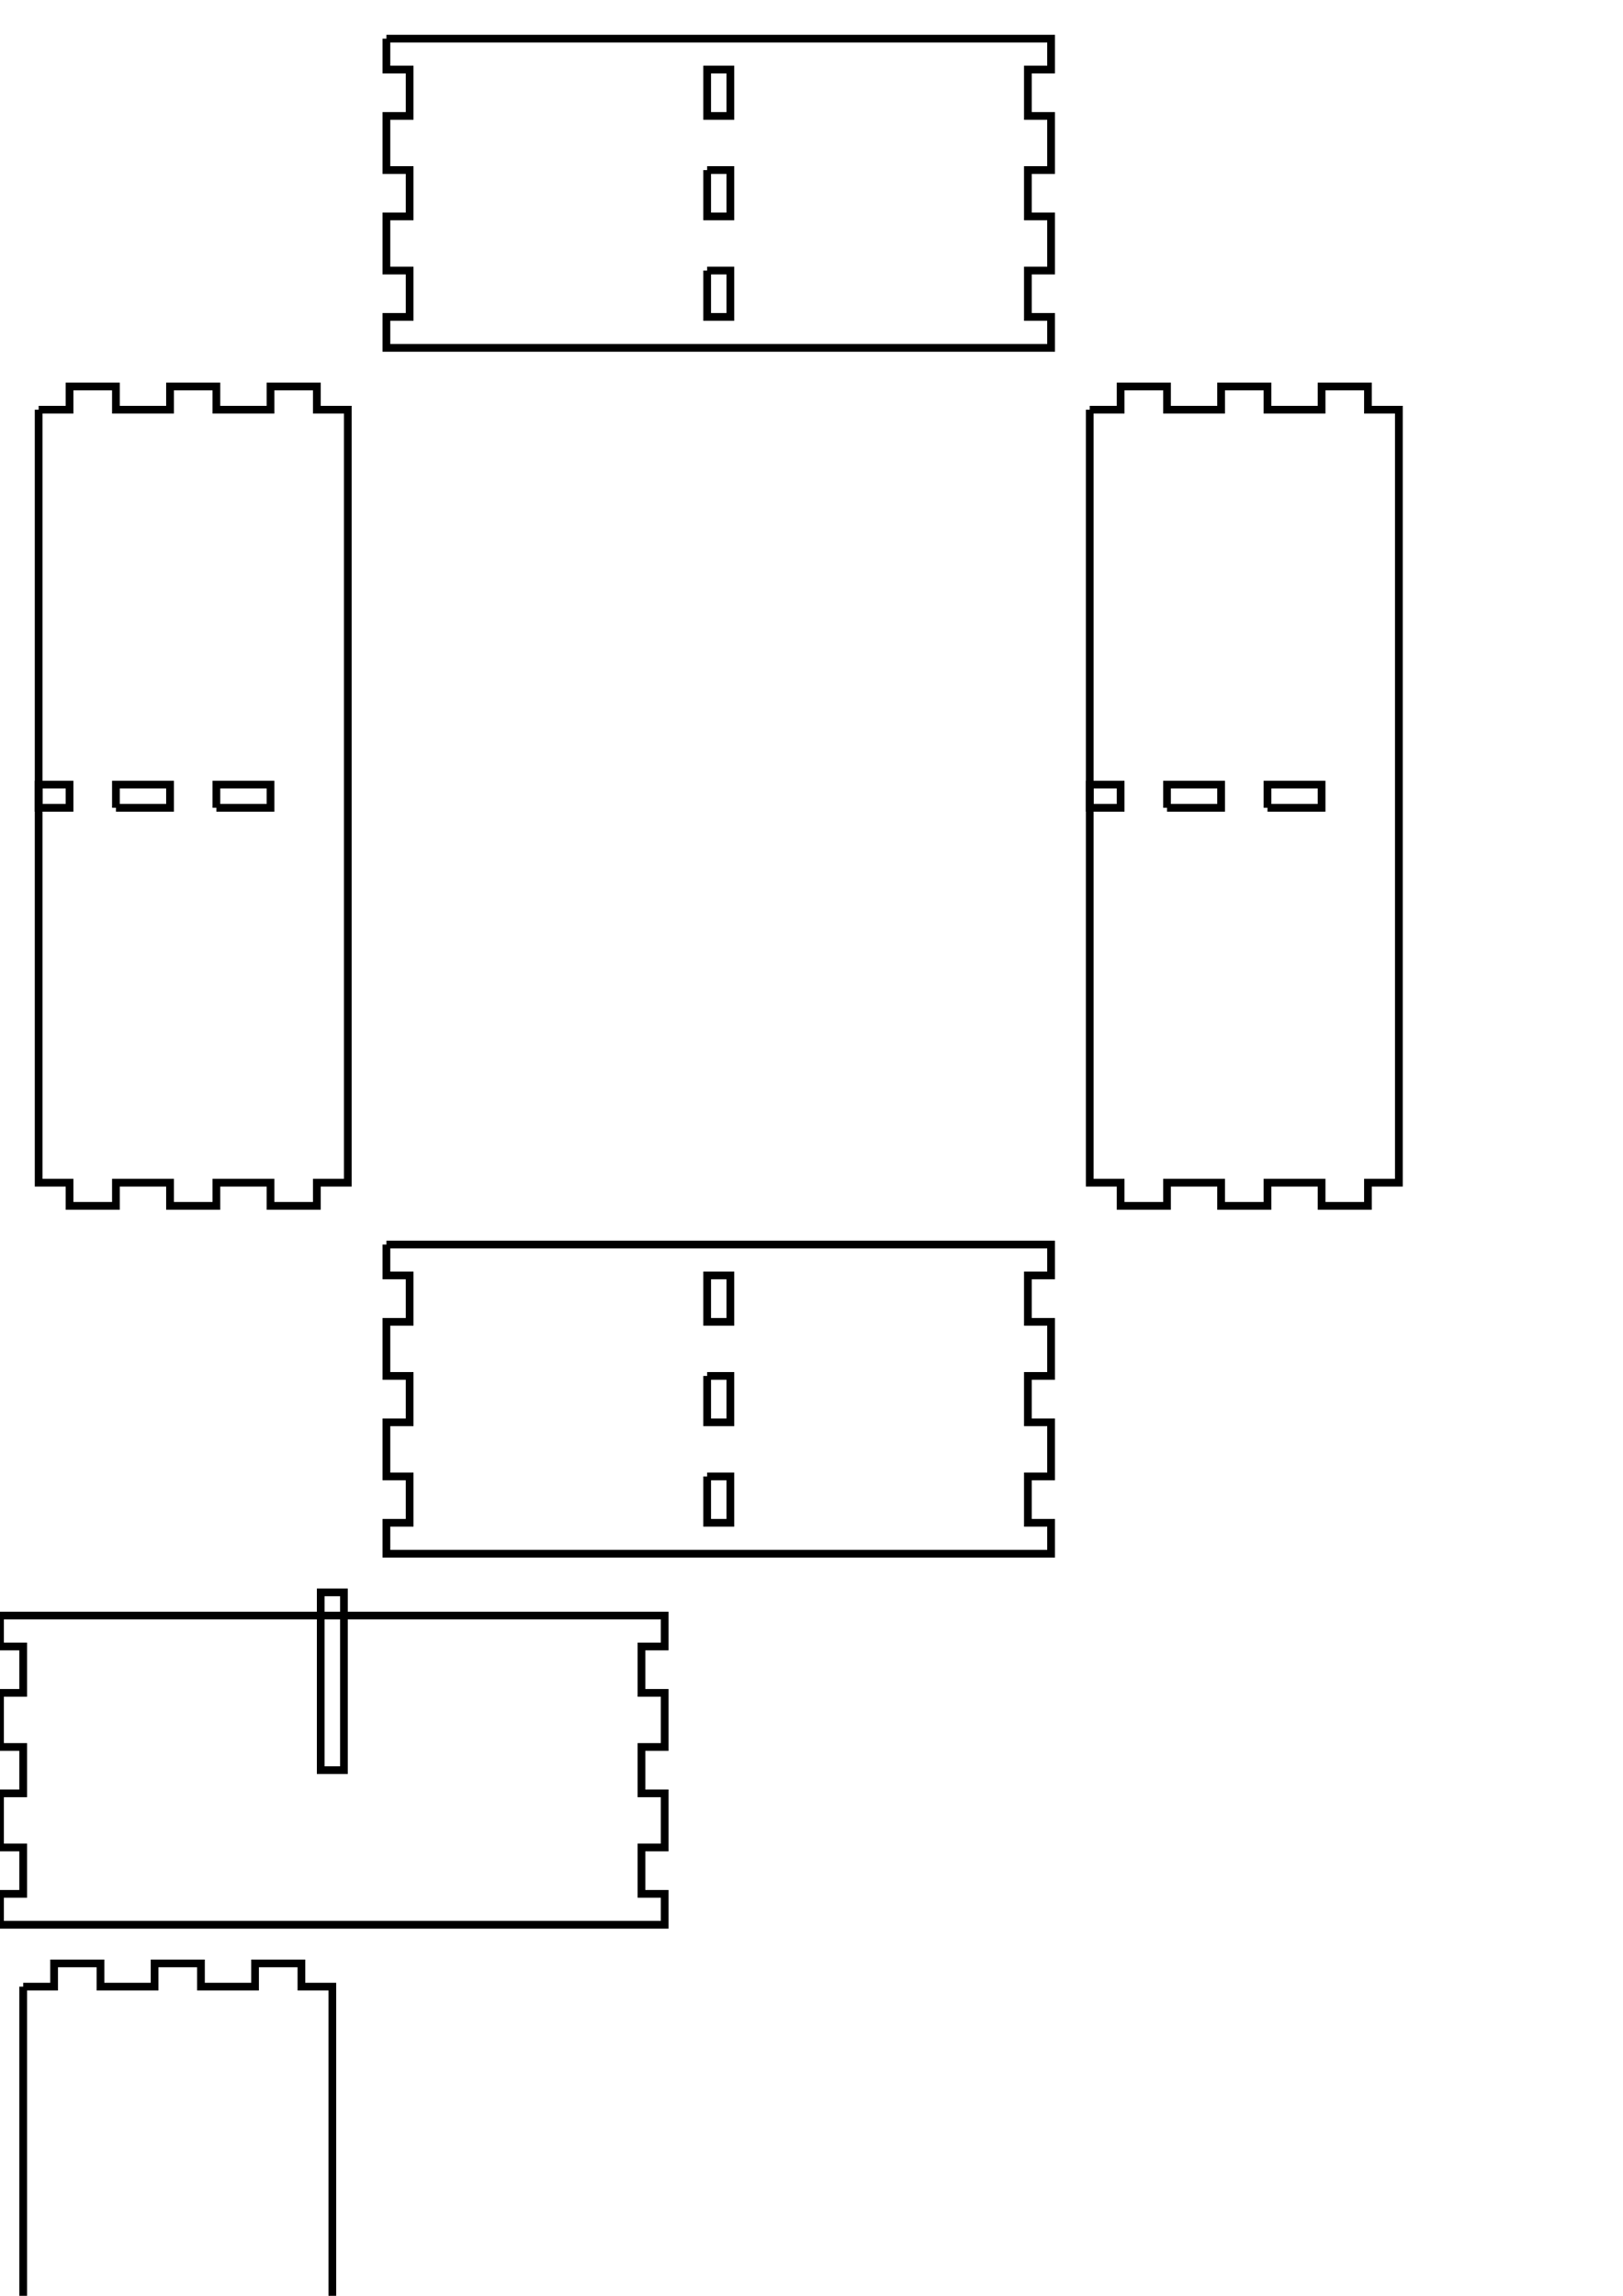 <!-- Created with Inkscape (http://www.inkscape.org/) -->
<svg xmlns:inkscape="http://www.inkscape.org/namespaces/inkscape" xmlns:sodipodi="http://sodipodi.sourceforge.net/DTD/sodipodi-0.dtd" xmlns="http://www.w3.org/2000/svg" xmlns:svg="http://www.w3.org/2000/svg" width="210mm" height="297mm" viewBox="0 0 210 297" version="1.1" id="svg5" inkscape:version="1.1.2 (0a00cf5339, 2022-02-04)" sodipodi:docname="blank.svg">
  <sodipodi:namedview id="namedview7" pagecolor="#ffffff" bordercolor="#666666" borderopacity="1.0" inkscape:pageshadow="2" inkscape:pageopacity="0.0" inkscape:pagecheckerboard="0" inkscape:document-units="mm" showgrid="false" inkscape:zoom="0.64052329" inkscape:cx="397.33138" inkscape:cy="561.25984" inkscape:window-width="2086" inkscape:window-height="1376" inkscape:window-x="0" inkscape:window-y="0" inkscape:window-maximized="1" inkscape:current-layer="layer1"/>
  <defs id="defs2"/>
  <g inkscape:label="Layer 1" inkscape:groupmode="layer" id="layer1">
    <g id="piece_001">
      <path id="side_002" style="fill:none;stroke:#000000;stroke-width:1" d="M 91.5 165 L 91.5 171 L 94.5 171 L 94.5 165 L 91.5 165 Z"/>
      <path id="side_003" style="fill:none;stroke:#000000;stroke-width:1" d="M 91.5 178 L 91.5 184 L 94.5 184 L 94.5 178 L 91.5 178"/>
      <path id="side_004" style="fill:none;stroke:#000000;stroke-width:1" d="M 91.5 191 L 91.5 197 L 94.5 197 L 94.5 191 L 91.5 191"/>
      <path id="side_007" style="fill:none;stroke:#000000;stroke-width:1" d="M 50 161 L 57.143 161 L 136 161 L 136 165 L 133 165 L 133 171 L 136 171 L 136 178 L 133 178 L 133 184 L 136 184 L 136 191 L 133 191 L 133 197 L 136 197 L 136 201 L 50 201 L 50 197 L 53 197 L 53 191 L 50 191 L 50 184 L 53 184 L 53 178 L 50 178 L 50 171 L 53 171 L 53 165 L 50 165 L 50 161"/>
    </g>
    <g id="piece_002">
      <path id="side_009" style="fill:none;stroke:#000000;stroke-width:1" d="M 41.5 206 L 41.5 229 L 44.5 229 L 44.5 206 L 41.5 206 Z"/>
      <path id="side_012" style="fill:none;stroke:#000000;stroke-width:1" d="M 0 209 L 7.143 209 L 86 209 L 86 213 L 83 213 L 83 219 L 86 219 L 86 226 L 83 226 L 83 232 L 86 232 L 86 239 L 83 239 L 83 245 L 86 245 L 86 249 L 0 249 L 0 245 L 3 245 L 3 239 L 0 239 L 0 232 L 3 232 L 3 226 L 0 226 L 0 219 L 3 219 L 3 213 L 0 213 L 0 209"/>
    </g>
    <g id="piece_003">
      <path id="side_013" style="fill:none;stroke:#000000;stroke-width:1" d="M 5 104.5 L 9 104.5 L 9 101.5 L 5 101.5 L 5 104.5 Z"/>
      <path id="side_014" style="fill:none;stroke:#000000;stroke-width:1" d="M 15 104.5 L 22 104.5 L 22 101.5 L 15 101.5 L 15 104.5"/>
      <path id="side_015" style="fill:none;stroke:#000000;stroke-width:1" d="M 28 104.5 L 35 104.5 L 35 101.5 L 28 101.5 L 28 104.5"/>
      <path id="side_016" style="fill:none;stroke:#000000;stroke-width:1" d="M 41 101.5 L 41 101.5 L 41 101.5"/>
      <path id="side_020" style="fill:none;stroke:#000000;stroke-width:1" d="M 5 53 L 9 53 L 9 50 L 15 50 L 15 53 L 22 53 L 22 50 L 28 50 L 28 53 L 35 53 L 35 50 L 41 50 L 41 53 L 45 53 L 45 153 L 41 153 L 41 156 L 35 156 L 35 153 L 28 153 L 28 156 L 22 156 L 22 153 L 15 153 L 15 156 L 9 156 L 9 153 L 5 153 L 5 53"/>
    </g>
    <g id="piece_004">
      <path id="side_021" style="fill:none;stroke:#000000;stroke-width:1" d="M 0 305.5 L 23 305.5 L 23 308.5 L 0 308.5 L 0 305.5 Z"/>
      <path id="side_025" style="fill:none;stroke:#000000;stroke-width:1" d="M 3 257 L 7 257 L 7 254 L 13 254 L 13 257 L 20 257 L 20 254 L 26 254 L 26 257 L 33 257 L 33 254 L 39 254 L 39 257 L 43 257 L 43 357 L 39 357 L 39 360 L 33 360 L 33 357 L 26 357 L 26 360 L 20 360 L 20 357 L 13 357 L 13 360 L 7 360 L 7 357 L 3 357 L 3 257"/>
    </g>
    <g id="piece_005">
      <path id="side_026" style="fill:none;stroke:#000000;stroke-width:1" d="M 141 104.5 L 145 104.5 L 145 101.5 L 141 101.5 L 141 104.5 Z"/>
      <path id="side_027" style="fill:none;stroke:#000000;stroke-width:1" d="M 151 104.5 L 158 104.5 L 158 101.5 L 151 101.5 L 151 104.5"/>
      <path id="side_028" style="fill:none;stroke:#000000;stroke-width:1" d="M 164 104.5 L 171 104.5 L 171 101.5 L 164 101.5 L 164 104.5"/>
      <path id="side_029" style="fill:none;stroke:#000000;stroke-width:1" d="M 177 101.5 L 177 101.5 L 177 101.5"/>
      <path id="side_033" style="fill:none;stroke:#000000;stroke-width:1" d="M 141 53 L 145 53 L 145 50 L 151 50 L 151 53 L 158 53 L 158 50 L 164 50 L 164 53 L 171 53 L 171 50 L 177 50 L 177 53 L 181 53 L 181 153 L 177 153 L 177 156 L 171 156 L 171 153 L 164 153 L 164 156 L 158 156 L 158 153 L 151 153 L 151 156 L 145 156 L 145 153 L 141 153 L 141 53"/>
    </g>
    <g id="piece_006">
      <path id="side_035" style="fill:none;stroke:#000000;stroke-width:1" d="M 91.5 9 L 91.5 15 L 94.5 15 L 94.5 9 L 91.5 9 Z"/>
      <path id="side_036" style="fill:none;stroke:#000000;stroke-width:1" d="M 91.5 22 L 91.5 28 L 94.5 28 L 94.5 22 L 91.5 22"/>
      <path id="side_037" style="fill:none;stroke:#000000;stroke-width:1" d="M 91.5 35 L 91.5 41 L 94.5 41 L 94.5 35 L 91.5 35"/>
      <path id="side_040" style="fill:none;stroke:#000000;stroke-width:1" d="M 50 5 L 57.143 5 L 136 5 L 136 9 L 133 9 L 133 15 L 136 15 L 136 22 L 133 22 L 133 28 L 136 28 L 136 35 L 133 35 L 133 41 L 136 41 L 136 45 L 50 45 L 50 41 L 53 41 L 53 35 L 50 35 L 50 28 L 53 28 L 53 22 L 50 22 L 50 15 L 53 15 L 53 9 L 50 9 L 50 5"/>
    </g>
  </g>
</svg>